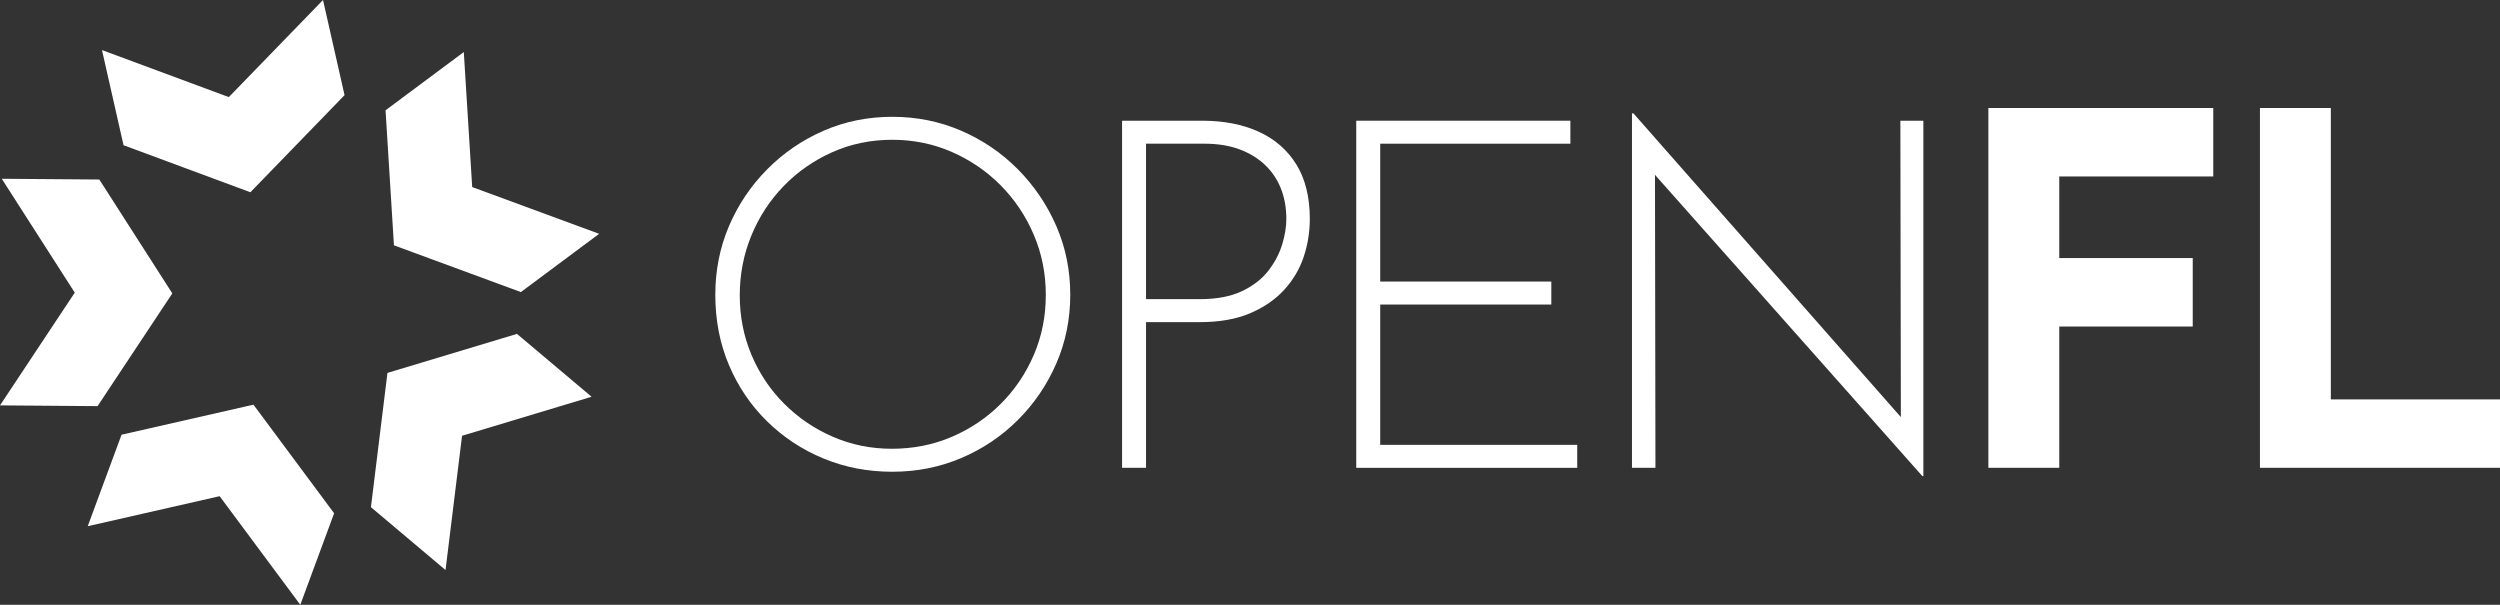 <?xml version="1.0" encoding="UTF-8"?><svg id="a" xmlns="http://www.w3.org/2000/svg" viewBox="0 0 1000 241.909"><rect x="0" y="0" width="1000" height="241.909" fill="#333333" stroke="none"/><defs><style>.b{fill:#fff;}</style></defs><path class="b" d="M185.519,20.815l3.359,54.006,50.774,18.704-31.302,23.304-50.774-18.704-3.358-54.006,31.301-23.304h0ZM129.201,0l-37.674,38.841L40.792,20.028l8.622,38.06,50.734,18.813,37.674-38.84L129.201,0h0ZM.702,71.504l29.205,45.551L0,162.15l39.023,.302,29.907-45.094-29.205-45.552-39.022-.302H.702ZM35.092,210.484l52.759-12.011,32.267,43.437,13.528-36.604-32.267-43.437-52.76,12.012-13.528,36.604h0Zm201.536-51.783l-29.839-25.149-51.81,15.609-6.608,53.705,29.839,25.148,6.608-53.705,51.81-15.609h0Z"/><path class="b" d="M286.123,117.905c0-9.778,1.825-18.936,5.476-27.477,3.649-8.537,8.733-16.099,15.254-22.684,6.518-6.582,14.047-11.734,22.587-15.449,8.537-3.716,17.697-5.574,27.475-5.574s18.97,1.859,27.574,5.574c8.606,3.716,16.164,8.868,22.686,15.449,6.518,6.585,11.635,14.147,15.351,22.684,3.716,8.54,5.574,17.699,5.574,27.477s-1.859,18.938-5.574,27.475c-3.716,8.54-8.833,16.069-15.351,22.587-6.521,6.521-14.08,11.605-22.686,15.254-8.604,3.651-17.796,5.476-27.574,5.476s-18.938-1.76-27.475-5.281c-8.54-3.52-16.069-8.474-22.587-14.863-6.521-6.386-11.605-13.885-15.254-22.489-3.651-8.604-5.476-17.991-5.476-28.16Zm9.778,.195c0,8.475,1.565,16.426,4.694,23.858,3.128,7.432,7.495,13.951,13.101,19.556,5.605,5.606,12.091,10.007,19.459,13.2,7.363,3.196,15.219,4.791,23.564,4.791,8.606,0,16.623-1.595,24.055-4.791,7.43-3.193,13.948-7.594,19.554-13.2,5.605-5.605,10.005-12.124,13.201-19.556,3.193-7.432,4.791-15.449,4.791-24.053,0-8.474-1.598-16.458-4.791-23.956-3.196-7.495-7.597-14.08-13.201-19.751-5.606-5.671-12.124-10.135-19.554-13.395-7.432-3.258-15.386-4.89-23.859-4.89-8.604,0-16.622,1.663-24.053,4.987-7.432,3.325-13.918,7.856-19.457,13.592-5.543,5.738-9.845,12.353-12.908,19.848-3.064,7.498-4.596,15.419-4.596,23.761Z"/><path class="b" d="M480.899,48.285c8.606,0,16.134,1.468,22.587,4.4,6.453,2.934,11.471,7.303,15.059,13.103,3.584,5.802,5.377,13.071,5.377,21.804,0,5.217-.815,10.267-2.445,15.155-1.632,4.89-4.237,9.29-7.822,13.201-3.587,3.911-8.148,7.039-13.689,9.386-5.543,2.348-12.221,3.52-20.044,3.52h-21.512v58.277h-9.583V48.285h32.071Zm-.977,71.38c6.777,0,12.418-1.077,16.916-3.228,4.497-2.151,8.018-4.888,10.56-8.213,2.542-3.323,4.367-6.81,5.476-10.463,1.106-3.647,1.662-7.039,1.662-10.169,0-4.431-.718-8.472-2.151-12.124-1.436-3.647-3.554-6.81-6.356-9.484-2.804-2.67-6.226-4.758-10.266-6.258-4.043-1.498-8.672-2.249-13.885-2.249h-23.467v62.188h21.512Z"/><path class="b" d="M542.497,48.285h85.654v9.192h-76.071v55.147h68.446v9.192h-68.446v56.124h78.81v9.192h-88.392V48.285Z"/><path class="b" d="M768.952,190.456l-109.513-123.396,2.543-1.956,.195,122.028h-9.387V45.353h.586l109.513,124.375-2.542,.782-.197-122.224h9.192V190.456h-.391Z"/><path class="b" d="M795.35,43.202h89.957v27.378h-61.6v32.657h53.387v27.378h-53.387v56.517h-28.357V43.202Zm108.63,0h28.357v116.552h67.663v27.378h-96.019V43.202Z"/></svg>